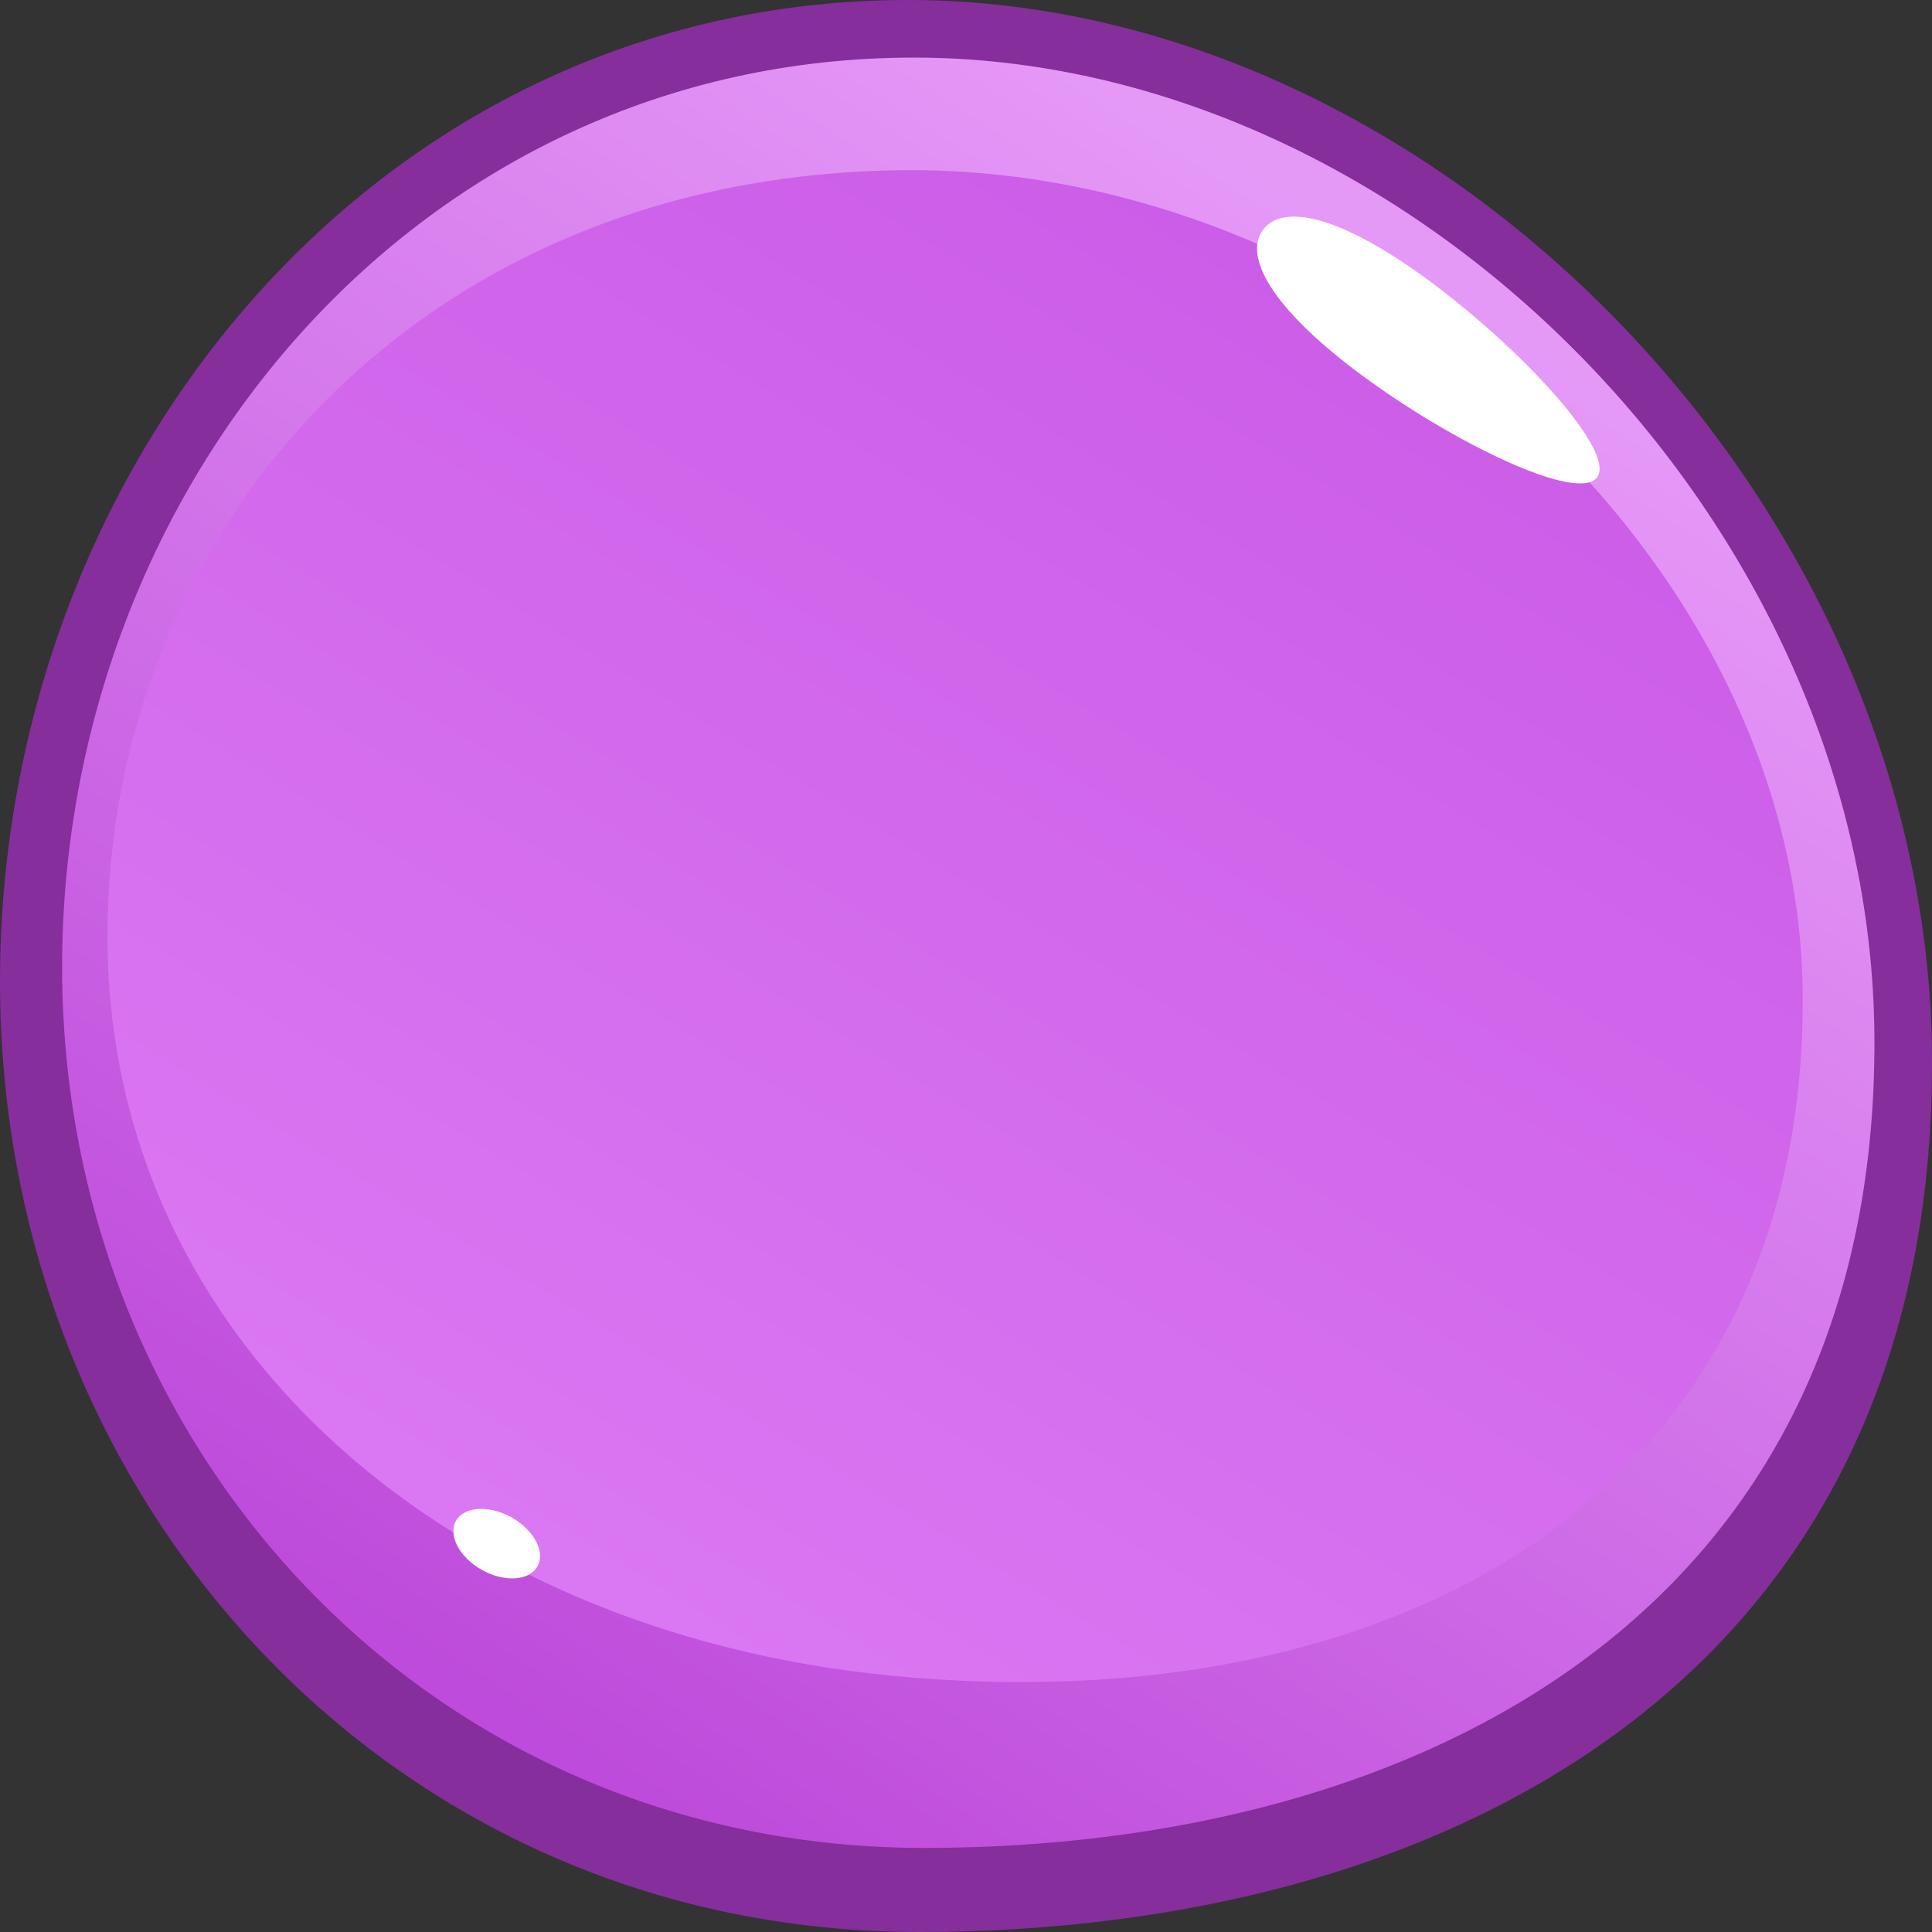 <svg version="1.2" baseProfile="tiny-ps" xmlns="http://www.w3.org/2000/svg" viewBox="0 0 256 256" width="256" height="256">
	<rect x="0" y="0" width="256" height="256" fill="#333333" stroke="none"/>
	<title>Purple</title>
	<defs>
		<linearGradient id="grd1" gradientUnits="userSpaceOnUse"  x1="183.869" y1="33.152" x2="62.504" y2="224.492">
			<stop offset="0" stop-color="#e599f7"  />
			<stop offset="1" stop-color="#be4bdb"  />
		</linearGradient>
		<linearGradient id="grd2" gradientUnits="userSpaceOnUse"  x1="172.492" y1="37.791" x2="70.654" y2="204.471">
			<stop offset="0" stop-color="#cc5de8"  />
			<stop offset="1" stop-color="#da77f2"  />
		</linearGradient>
	</defs>
	<style>
		tspan { white-space:pre }
		.shp0 { fill: #862e9c } 
		.shp1 { fill: url(#grd1) } 
		.shp2 { fill: url(#grd2) } 
		.shp3 { fill: #ffffff } 
	</style>
	<g id="Purple">
		<path id="Ellipse" class="shp0" d="M0 130.05C0 61.03 50.43 0 120.33 0C190.23 0 255.57 66.4 256 140.03C256.48 222.32 191.66 256 121.77 256C51.87 256 0 199.08 0 130.05Z" />
		<path id="Ellipse" class="shp1" d="M8.23 128.15C8.23 64.19 55.54 7.63 121.1 7.63C186.67 7.63 247.96 69.16 248.37 137.39C248.82 213.64 188.02 244.86 122.45 244.86C56.89 244.86 8.23 192.11 8.23 128.15Z" />
		<path id="Ellipse" class="shp2" d="M14.24 124.04C14.24 70.18 55.61 23.1 119.83 22.55C181.16 22.03 238.5 74.37 238.87 131.82C239.3 196.03 187.92 227.6 121.09 222.31C59.95 217.47 14.24 177.89 14.24 124.04Z" />
		<g id="Layer 8">
			<path id="Layer 6" class="shp3" d="M189.53 37.32C201.75 46.37 214.15 59.84 211.62 63.25C209.09 66.66 192.6 58.72 180.38 49.67C168.17 40.62 164.83 33.86 167.35 30.45C169.88 27.04 177.32 28.27 189.53 37.32Z" />
			<path id="Layer 7" class="shp3" d="M67.76 201.05C70.74 202.71 72.29 205.62 71.22 207.55C70.14 209.48 66.85 209.69 63.87 208.03C60.89 206.37 59.34 203.46 60.41 201.53C61.49 199.6 64.78 199.39 67.76 201.05Z" />
		</g>
	</g>
</svg>